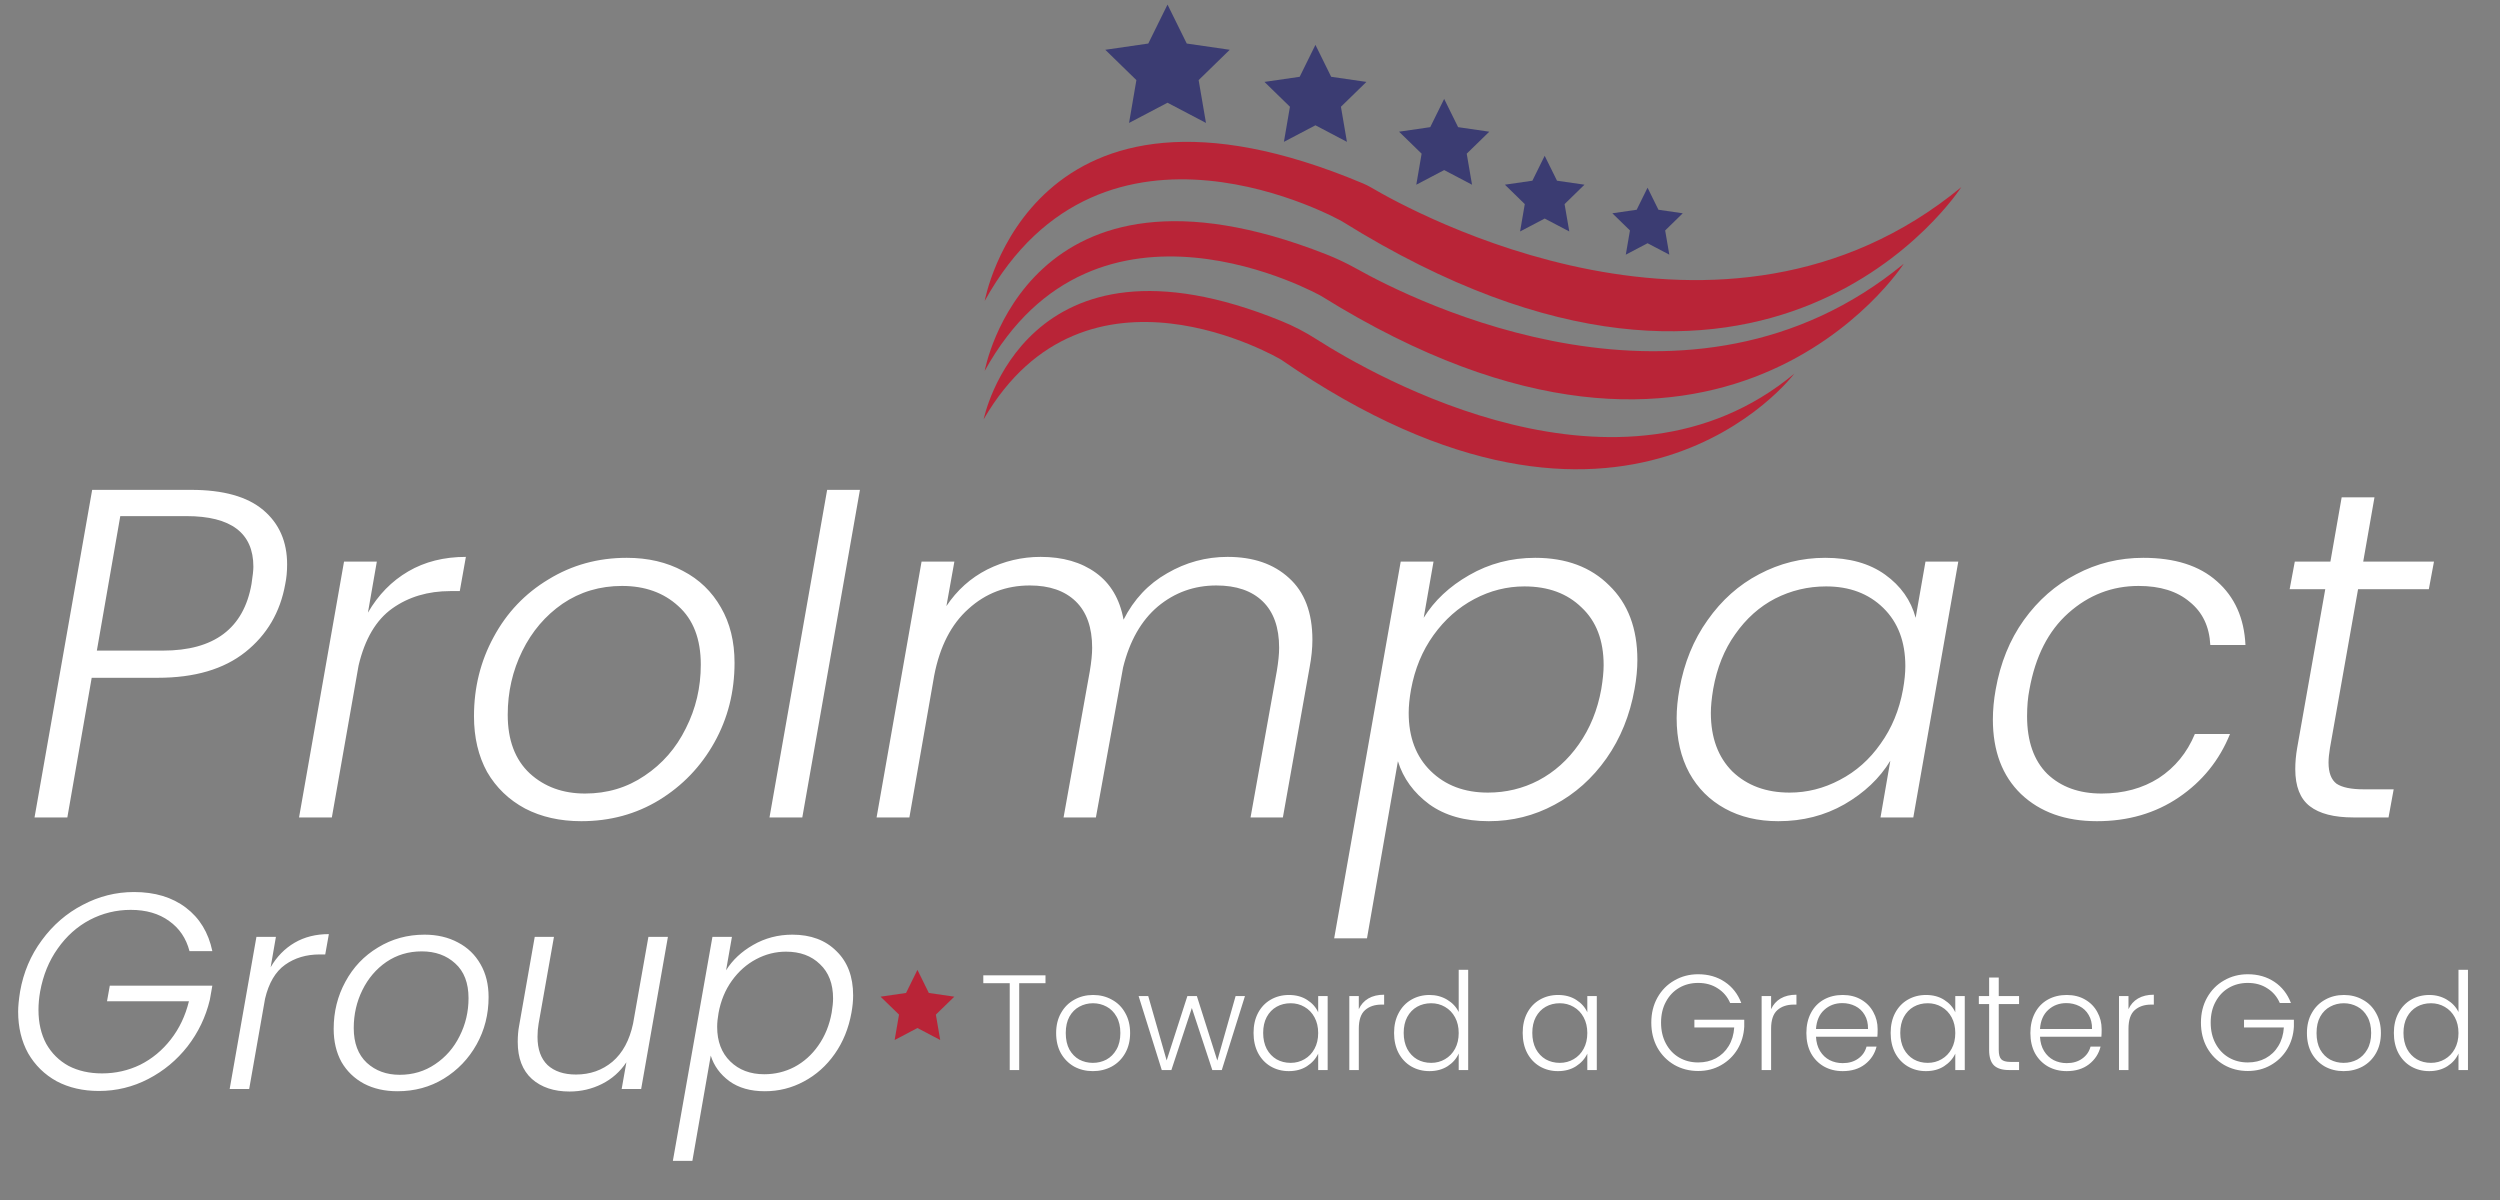 <svg width="202" height="97" viewBox="0 0 202 97" fill="none" xmlns="http://www.w3.org/2000/svg">
<rect x="0" y="0" width="202" height="97" fill="#808080" stroke="none"/>
<path d="M23.048 47.192C22.644 49.464 21.571 51.294 19.829 52.683C18.087 54.071 15.727 54.765 12.748 54.765H7.409L5.441 66.049H2.79L7.447 39.581H15.437C18.037 39.581 19.98 40.124 21.268 41.21C22.555 42.295 23.199 43.759 23.199 45.602C23.199 46.182 23.148 46.713 23.048 47.192ZM13.165 52.569C17.305 52.569 19.69 50.777 20.321 47.192C20.422 46.536 20.473 46.069 20.473 45.791C20.473 43.065 18.668 41.702 15.058 41.702H9.719L7.826 52.569H13.165ZM29.729 49.502C30.562 48.063 31.647 46.952 32.985 46.17C34.323 45.387 35.876 44.996 37.643 44.996L37.15 47.76H36.393C34.576 47.76 33.011 48.227 31.698 49.161C30.385 50.095 29.477 51.635 28.972 53.781L26.813 66.049H24.163L27.798 45.375H30.448L29.729 49.502ZM46.969 66.352C45.252 66.352 43.738 66.011 42.425 65.329C41.112 64.623 40.09 63.638 39.358 62.376C38.651 61.089 38.298 59.587 38.298 57.87C38.298 55.548 38.828 53.415 39.888 51.471C40.948 49.502 42.425 47.95 44.318 46.814C46.212 45.652 48.319 45.072 50.642 45.072C52.358 45.072 53.873 45.425 55.185 46.132C56.498 46.814 57.52 47.798 58.252 49.086C58.985 50.348 59.351 51.837 59.351 53.553C59.351 55.901 58.808 58.047 57.722 59.99C56.637 61.934 55.148 63.487 53.254 64.648C51.386 65.784 49.291 66.352 46.969 66.352ZM47.272 64.118C49.064 64.118 50.667 63.638 52.081 62.679C53.519 61.72 54.63 60.445 55.413 58.855C56.221 57.264 56.624 55.548 56.624 53.705C56.624 51.635 56.019 50.057 54.807 48.972C53.62 47.886 52.106 47.344 50.263 47.344C48.471 47.344 46.868 47.823 45.454 48.782C44.066 49.742 42.98 51.017 42.198 52.607C41.415 54.197 41.024 55.914 41.024 57.757C41.024 59.801 41.617 61.379 42.804 62.49C43.99 63.575 45.48 64.118 47.272 64.118ZM69.483 39.581L64.826 66.049H62.175L66.833 39.581H69.483ZM99.189 44.996C101.259 44.996 102.912 45.564 104.149 46.7C105.411 47.836 106.042 49.502 106.042 51.698C106.042 52.38 105.966 53.124 105.815 53.932L103.657 66.049H101.044L103.164 54.235C103.291 53.478 103.354 52.847 103.354 52.342C103.354 50.701 102.912 49.452 102.028 48.593C101.145 47.735 99.895 47.306 98.28 47.306C96.488 47.306 94.91 47.874 93.547 49.01C92.209 50.146 91.275 51.786 90.745 53.932L88.549 66.049H85.936L88.056 54.235C88.183 53.478 88.246 52.847 88.246 52.342C88.246 50.701 87.804 49.452 86.921 48.593C86.037 47.735 84.8 47.306 83.21 47.306C81.291 47.306 79.638 47.937 78.249 49.199C76.861 50.436 75.94 52.228 75.485 54.576L73.478 66.049H70.828L74.463 45.375H77.114L76.47 48.972C77.328 47.684 78.426 46.7 79.764 46.018C81.127 45.337 82.566 44.996 84.081 44.996C85.873 44.996 87.362 45.425 88.549 46.283C89.735 47.142 90.48 48.404 90.783 50.07C91.616 48.429 92.79 47.18 94.304 46.321C95.819 45.438 97.447 44.996 99.189 44.996ZM115.034 49.919C115.892 48.53 117.116 47.382 118.706 46.473C120.322 45.539 122.102 45.072 124.045 45.072C126.544 45.072 128.539 45.816 130.028 47.306C131.543 48.77 132.3 50.777 132.3 53.326C132.3 54.058 132.224 54.841 132.073 55.674C131.694 57.794 130.937 59.662 129.801 61.278C128.665 62.893 127.264 64.143 125.598 65.026C123.957 65.91 122.19 66.352 120.297 66.352C118.353 66.352 116.75 65.897 115.488 64.989C114.226 64.055 113.38 62.893 112.951 61.505L110.452 75.818H107.801L113.178 45.375H115.829L115.034 49.919ZM129.384 55.674C129.51 54.917 129.574 54.273 129.574 53.743C129.574 51.749 128.98 50.196 127.794 49.086C126.633 47.95 125.093 47.382 123.174 47.382C121.761 47.382 120.41 47.722 119.123 48.404C117.836 49.086 116.737 50.057 115.829 51.319C114.92 52.582 114.314 54.046 114.011 55.712C113.885 56.419 113.822 57.05 113.822 57.605C113.822 59.574 114.415 61.139 115.601 62.3C116.788 63.461 118.328 64.042 120.221 64.042C121.685 64.042 123.048 63.714 124.31 63.057C125.598 62.376 126.683 61.404 127.567 60.142C128.475 58.855 129.081 57.365 129.384 55.674ZM135.7 55.674C136.079 53.553 136.836 51.698 137.972 50.108C139.108 48.492 140.496 47.255 142.137 46.397C143.803 45.514 145.583 45.072 147.476 45.072C149.445 45.072 151.061 45.526 152.323 46.435C153.585 47.344 154.405 48.505 154.784 49.919L155.579 45.375H158.23L154.595 66.049H151.944L152.739 61.467C151.881 62.881 150.644 64.055 149.029 64.989C147.438 65.897 145.659 66.352 143.69 66.352C142.049 66.352 140.61 66.011 139.373 65.329C138.136 64.648 137.177 63.689 136.495 62.452C135.814 61.19 135.473 59.713 135.473 58.022C135.473 57.289 135.549 56.507 135.7 55.674ZM153.762 55.712C153.888 55.005 153.951 54.374 153.951 53.819C153.951 51.85 153.358 50.285 152.171 49.123C150.985 47.962 149.445 47.382 147.552 47.382C146.088 47.382 144.712 47.71 143.425 48.366C142.162 49.022 141.09 49.982 140.206 51.244C139.323 52.481 138.729 53.957 138.426 55.674C138.3 56.431 138.237 57.075 138.237 57.605C138.237 59.599 138.818 61.177 139.979 62.338C141.165 63.474 142.705 64.042 144.598 64.042C146.012 64.042 147.363 63.701 148.65 63.02C149.963 62.338 151.061 61.366 151.944 60.104C152.853 58.842 153.459 57.378 153.762 55.712ZM161.251 55.712C161.63 53.566 162.387 51.698 163.523 50.108C164.685 48.492 166.098 47.255 167.764 46.397C169.43 45.514 171.235 45.072 173.179 45.072C175.728 45.072 177.71 45.703 179.124 46.965C180.562 48.227 181.332 49.944 181.433 52.115H178.593C178.518 50.625 177.962 49.464 176.927 48.631C175.918 47.773 174.542 47.344 172.8 47.344C170.655 47.344 168.761 48.076 167.12 49.54C165.505 50.979 164.457 53.036 163.978 55.712C163.852 56.343 163.788 57.062 163.788 57.87C163.788 59.889 164.331 61.442 165.417 62.527C166.527 63.588 167.991 64.118 169.809 64.118C171.576 64.118 173.116 63.701 174.428 62.868C175.741 62.01 176.713 60.824 177.344 59.309H180.184C179.326 61.429 177.95 63.133 176.057 64.421C174.163 65.708 171.955 66.352 169.43 66.352C166.881 66.352 164.836 65.62 163.296 64.156C161.782 62.691 161.024 60.685 161.024 58.135C161.024 57.353 161.1 56.545 161.251 55.712ZM188.26 60.445C188.184 60.899 188.146 61.291 188.146 61.619C188.146 62.426 188.361 62.994 188.79 63.323C189.244 63.626 189.976 63.777 190.986 63.777H193.409L192.993 66.049H190.153C188.588 66.049 187.414 65.746 186.631 65.14C185.849 64.534 185.458 63.537 185.458 62.149C185.458 61.593 185.508 61.026 185.609 60.445L187.881 47.609H185.003L185.42 45.375H188.297L189.206 40.187H191.857L190.948 45.375H196.666L196.249 47.609H190.531L188.26 60.445Z" fill="white"/>
<path d="M1.623 80.113C1.894 78.567 2.479 77.186 3.379 75.971C4.28 74.74 5.383 73.787 6.689 73.112C7.994 72.421 9.375 72.076 10.831 72.076C12.512 72.076 13.907 72.496 15.018 73.337C16.128 74.177 16.841 75.348 17.157 76.849H15.311C15.04 75.813 14.493 75.003 13.667 74.418C12.842 73.817 11.806 73.517 10.561 73.517C9.39 73.517 8.287 73.787 7.251 74.328C6.231 74.868 5.368 75.641 4.662 76.646C3.957 77.637 3.484 78.792 3.244 80.113C3.154 80.623 3.109 81.119 3.109 81.599C3.109 82.649 3.319 83.565 3.739 84.345C4.175 85.111 4.775 85.704 5.54 86.124C6.321 86.529 7.221 86.731 8.242 86.731C9.337 86.731 10.366 86.499 11.326 86.034C12.287 85.553 13.112 84.871 13.802 83.985C14.493 83.1 14.98 82.072 15.266 80.901H8.647L8.872 79.64H17.157L16.954 80.788C16.624 82.169 16.023 83.422 15.153 84.548C14.283 85.659 13.225 86.536 11.979 87.182C10.733 87.827 9.405 88.15 7.994 88.15C6.704 88.15 5.563 87.887 4.572 87.362C3.597 86.822 2.832 86.071 2.276 85.111C1.736 84.135 1.466 83.01 1.466 81.734C1.466 81.314 1.518 80.773 1.623 80.113ZM21.867 78.154C22.362 77.299 23.007 76.639 23.803 76.173C24.598 75.708 25.521 75.476 26.572 75.476L26.279 77.119H25.829C24.748 77.119 23.818 77.397 23.037 77.952C22.257 78.507 21.717 79.423 21.416 80.698L20.133 87.992H18.557L20.719 75.701H22.294L21.867 78.154ZM32.116 88.172C31.096 88.172 30.195 87.97 29.415 87.564C28.635 87.144 28.027 86.559 27.592 85.808C27.171 85.043 26.961 84.15 26.961 83.13C26.961 81.749 27.276 80.481 27.907 79.325C28.537 78.154 29.415 77.231 30.541 76.556C31.666 75.866 32.919 75.521 34.3 75.521C35.321 75.521 36.221 75.731 37.002 76.151C37.782 76.556 38.39 77.141 38.825 77.907C39.26 78.657 39.478 79.543 39.478 80.563C39.478 81.959 39.155 83.235 38.51 84.39C37.864 85.546 36.979 86.469 35.853 87.159C34.743 87.835 33.497 88.172 32.116 88.172ZM32.297 86.844C33.362 86.844 34.315 86.559 35.156 85.989C36.011 85.418 36.671 84.66 37.137 83.715C37.617 82.769 37.857 81.749 37.857 80.653C37.857 79.423 37.497 78.485 36.776 77.839C36.071 77.194 35.171 76.871 34.075 76.871C33.009 76.871 32.056 77.156 31.216 77.727C30.39 78.297 29.745 79.055 29.28 80.001C28.815 80.946 28.582 81.966 28.582 83.062C28.582 84.278 28.935 85.216 29.64 85.876C30.346 86.521 31.231 86.844 32.297 86.844ZM53.967 75.701L51.805 87.992H50.23L50.612 85.831C50.102 86.596 49.442 87.182 48.631 87.587C47.821 87.992 46.95 88.195 46.02 88.195C44.759 88.195 43.746 87.857 42.981 87.182C42.215 86.491 41.833 85.493 41.833 84.188C41.833 83.707 41.87 83.272 41.945 82.882L43.206 75.701H44.759L43.521 82.702C43.461 83.047 43.431 83.407 43.431 83.782C43.431 84.773 43.701 85.531 44.241 86.056C44.797 86.566 45.562 86.822 46.538 86.822C47.678 86.822 48.661 86.476 49.487 85.786C50.312 85.081 50.867 84.053 51.153 82.702L52.391 75.701H53.967ZM58.667 78.402C59.178 77.577 59.906 76.894 60.851 76.353C61.812 75.798 62.87 75.521 64.025 75.521C65.511 75.521 66.697 75.963 67.582 76.849C68.483 77.719 68.933 78.912 68.933 80.428C68.933 80.863 68.888 81.329 68.798 81.824C68.573 83.085 68.122 84.195 67.447 85.156C66.772 86.116 65.939 86.859 64.948 87.384C63.973 87.91 62.922 88.172 61.797 88.172C60.641 88.172 59.688 87.902 58.937 87.362C58.187 86.807 57.684 86.116 57.429 85.291L55.943 93.8H54.367L57.564 75.701H59.14L58.667 78.402ZM67.199 81.824C67.274 81.374 67.312 80.991 67.312 80.676C67.312 79.49 66.959 78.567 66.254 77.907C65.563 77.231 64.648 76.894 63.507 76.894C62.667 76.894 61.864 77.096 61.099 77.502C60.333 77.907 59.68 78.485 59.14 79.235C58.6 79.986 58.24 80.856 58.059 81.846C57.984 82.267 57.947 82.642 57.947 82.972C57.947 84.143 58.3 85.073 59.005 85.763C59.71 86.454 60.626 86.799 61.751 86.799C62.622 86.799 63.432 86.604 64.183 86.214C64.948 85.808 65.594 85.231 66.119 84.48C66.659 83.715 67.019 82.829 67.199 81.824Z" fill="white"/>
<path d="M84.476 78.806V79.442H82.352V86.459H81.586V79.442H79.451V78.806H84.476ZM88.303 86.547C87.741 86.547 87.233 86.422 86.781 86.174C86.336 85.919 85.982 85.561 85.719 85.102C85.463 84.634 85.336 84.091 85.336 83.47C85.336 82.85 85.467 82.31 85.73 81.85C85.993 81.383 86.35 81.025 86.803 80.777C87.255 80.522 87.763 80.394 88.325 80.394C88.886 80.394 89.394 80.522 89.846 80.777C90.306 81.025 90.664 81.383 90.919 81.85C91.182 82.31 91.313 82.85 91.313 83.47C91.313 84.083 91.182 84.623 90.919 85.091C90.656 85.558 90.295 85.919 89.835 86.174C89.376 86.422 88.865 86.547 88.303 86.547ZM88.303 85.879C88.697 85.879 89.062 85.791 89.397 85.616C89.733 85.433 90.003 85.163 90.207 84.806C90.419 84.441 90.525 83.996 90.525 83.47C90.525 82.945 90.423 82.503 90.218 82.146C90.014 81.781 89.744 81.511 89.408 81.335C89.073 81.153 88.708 81.062 88.314 81.062C87.919 81.062 87.555 81.153 87.219 81.335C86.883 81.511 86.613 81.781 86.409 82.146C86.212 82.503 86.113 82.945 86.113 83.47C86.113 83.996 86.212 84.441 86.409 84.806C86.613 85.163 86.879 85.433 87.208 85.616C87.543 85.791 87.909 85.879 88.303 85.879ZM100.593 80.481L98.721 86.459H97.954L96.301 81.445L94.648 86.459H93.871L91.999 80.481H92.776L94.265 85.682L95.94 80.481H96.706L98.359 85.693L99.837 80.481H100.593ZM101.287 83.459C101.287 82.846 101.407 82.31 101.648 81.85C101.896 81.383 102.236 81.025 102.666 80.777C103.104 80.522 103.597 80.394 104.144 80.394C104.714 80.394 105.203 80.525 105.611 80.788C106.027 81.051 106.327 81.386 106.509 81.795V80.481H107.275V86.459H106.509V85.134C106.319 85.543 106.016 85.882 105.6 86.152C105.192 86.415 104.703 86.547 104.133 86.547C103.593 86.547 103.104 86.419 102.666 86.163C102.236 85.908 101.896 85.547 101.648 85.08C101.407 84.612 101.287 84.072 101.287 83.459ZM106.509 83.47C106.509 82.989 106.411 82.565 106.213 82.2C106.016 81.835 105.746 81.554 105.403 81.357C105.068 81.16 104.695 81.062 104.287 81.062C103.863 81.062 103.484 81.157 103.148 81.346C102.812 81.536 102.546 81.814 102.349 82.178C102.159 82.536 102.064 82.963 102.064 83.459C102.064 83.948 102.159 84.379 102.349 84.751C102.546 85.116 102.812 85.397 103.148 85.594C103.484 85.784 103.863 85.879 104.287 85.879C104.695 85.879 105.068 85.78 105.403 85.583C105.746 85.386 106.016 85.105 106.213 84.74C106.411 84.375 106.509 83.952 106.509 83.47ZM109.791 81.543C109.959 81.171 110.215 80.883 110.558 80.679C110.908 80.474 111.335 80.372 111.838 80.372V81.171H111.63C111.076 81.171 110.631 81.321 110.295 81.62C109.959 81.919 109.791 82.419 109.791 83.12V86.459H109.025V80.481H109.791V81.543ZM112.641 83.459C112.641 82.846 112.765 82.31 113.013 81.85C113.261 81.383 113.601 81.025 114.031 80.777C114.469 80.522 114.962 80.394 115.509 80.394C116.035 80.394 116.509 80.522 116.933 80.777C117.356 81.032 117.666 81.365 117.863 81.773V78.358H118.629V86.459H117.863V85.123C117.681 85.539 117.381 85.882 116.965 86.152C116.549 86.415 116.06 86.547 115.498 86.547C114.951 86.547 114.458 86.419 114.02 86.163C113.59 85.908 113.25 85.547 113.002 85.08C112.761 84.612 112.641 84.072 112.641 83.459ZM117.863 83.47C117.863 82.989 117.765 82.565 117.568 82.2C117.37 81.835 117.1 81.554 116.757 81.357C116.422 81.16 116.049 81.062 115.641 81.062C115.217 81.062 114.838 81.157 114.502 81.346C114.166 81.536 113.9 81.814 113.703 82.178C113.513 82.536 113.418 82.963 113.418 83.459C113.418 83.948 113.513 84.379 113.703 84.751C113.9 85.116 114.166 85.397 114.502 85.594C114.838 85.784 115.217 85.879 115.641 85.879C116.049 85.879 116.422 85.78 116.757 85.583C117.1 85.386 117.37 85.105 117.568 84.74C117.765 84.375 117.863 83.952 117.863 83.47ZM123.033 83.459C123.033 82.846 123.153 82.31 123.394 81.85C123.642 81.383 123.982 81.025 124.412 80.777C124.85 80.522 125.343 80.394 125.89 80.394C126.46 80.394 126.949 80.525 127.357 80.788C127.773 81.051 128.072 81.386 128.255 81.795V80.481H129.021V86.459H128.255V85.134C128.065 85.543 127.762 85.882 127.346 86.152C126.938 86.415 126.449 86.547 125.879 86.547C125.339 86.547 124.85 86.419 124.412 86.163C123.982 85.908 123.642 85.547 123.394 85.08C123.153 84.612 123.033 84.072 123.033 83.459ZM128.255 83.47C128.255 82.989 128.156 82.565 127.959 82.2C127.762 81.835 127.492 81.554 127.149 81.357C126.813 81.16 126.441 81.062 126.033 81.062C125.609 81.062 125.23 81.157 124.894 81.346C124.558 81.536 124.292 81.814 124.095 82.178C123.905 82.536 123.81 82.963 123.81 83.459C123.81 83.948 123.905 84.379 124.095 84.751C124.292 85.116 124.558 85.397 124.894 85.594C125.23 85.784 125.609 85.879 126.033 85.879C126.441 85.879 126.813 85.78 127.149 85.583C127.492 85.386 127.762 85.105 127.959 84.74C128.156 84.375 128.255 83.952 128.255 83.47ZM139.796 81.04C139.577 80.536 139.242 80.142 138.789 79.858C138.344 79.566 137.818 79.42 137.213 79.42C136.643 79.42 136.132 79.551 135.68 79.814C135.227 80.076 134.87 80.452 134.607 80.941C134.344 81.423 134.213 81.985 134.213 82.627C134.213 83.269 134.344 83.835 134.607 84.324C134.87 84.813 135.227 85.189 135.68 85.452C136.132 85.715 136.643 85.846 137.213 85.846C137.745 85.846 138.223 85.733 138.647 85.507C139.077 85.273 139.42 84.945 139.676 84.521C139.939 84.091 140.088 83.591 140.125 83.021H136.906V82.397H140.935V82.956C140.898 83.627 140.716 84.237 140.387 84.784C140.059 85.324 139.617 85.751 139.063 86.065C138.515 86.379 137.899 86.536 137.213 86.536C136.505 86.536 135.862 86.371 135.286 86.043C134.709 85.707 134.253 85.244 133.917 84.653C133.589 84.054 133.425 83.379 133.425 82.627C133.425 81.876 133.589 81.204 133.917 80.613C134.253 80.014 134.709 79.551 135.286 79.222C135.862 78.887 136.505 78.719 137.213 78.719C138.03 78.719 138.745 78.923 139.358 79.332C139.971 79.741 140.417 80.31 140.694 81.04H139.796ZM143.105 81.543C143.273 81.171 143.528 80.883 143.871 80.679C144.222 80.474 144.649 80.372 145.152 80.372V81.171H144.944C144.39 81.171 143.944 81.321 143.609 81.62C143.273 81.919 143.105 82.419 143.105 83.12V86.459H142.339V80.481H143.105V81.543ZM151.713 83.164C151.713 83.427 151.706 83.627 151.691 83.766H146.732C146.754 84.218 146.863 84.605 147.06 84.926C147.258 85.247 147.517 85.492 147.838 85.66C148.159 85.82 148.509 85.901 148.889 85.901C149.385 85.901 149.801 85.78 150.137 85.539C150.48 85.299 150.706 84.974 150.816 84.565H151.626C151.48 85.149 151.166 85.627 150.684 85.999C150.21 86.364 149.611 86.547 148.889 86.547C148.327 86.547 147.823 86.422 147.378 86.174C146.933 85.919 146.582 85.561 146.327 85.102C146.079 84.634 145.955 84.091 145.955 83.47C145.955 82.85 146.079 82.306 146.327 81.839C146.575 81.372 146.922 81.014 147.367 80.766C147.812 80.518 148.319 80.394 148.889 80.394C149.458 80.394 149.954 80.518 150.378 80.766C150.808 81.014 151.137 81.35 151.363 81.773C151.597 82.189 151.713 82.653 151.713 83.164ZM150.936 83.142C150.943 82.697 150.852 82.317 150.662 82.003C150.48 81.689 150.228 81.452 149.907 81.292C149.586 81.131 149.235 81.051 148.856 81.051C148.287 81.051 147.801 81.233 147.4 81.598C146.998 81.963 146.776 82.478 146.732 83.142H150.936ZM152.765 83.459C152.765 82.846 152.885 82.31 153.126 81.85C153.374 81.383 153.714 81.025 154.144 80.777C154.582 80.522 155.075 80.394 155.622 80.394C156.192 80.394 156.681 80.525 157.089 80.788C157.505 81.051 157.805 81.386 157.987 81.795V80.481H158.753V86.459H157.987V85.134C157.797 85.543 157.494 85.882 157.078 86.152C156.67 86.415 156.181 86.547 155.611 86.547C155.071 86.547 154.582 86.419 154.144 86.163C153.714 85.908 153.374 85.547 153.126 85.08C152.885 84.612 152.765 84.072 152.765 83.459ZM157.987 83.47C157.987 82.989 157.889 82.565 157.692 82.2C157.494 81.835 157.224 81.554 156.881 81.357C156.546 81.16 156.173 81.062 155.765 81.062C155.341 81.062 154.962 81.157 154.626 81.346C154.29 81.536 154.024 81.814 153.827 82.178C153.637 82.536 153.542 82.963 153.542 83.459C153.542 83.948 153.637 84.379 153.827 84.751C154.024 85.116 154.29 85.397 154.626 85.594C154.962 85.784 155.341 85.879 155.765 85.879C156.173 85.879 156.546 85.78 156.881 85.583C157.224 85.386 157.494 85.105 157.692 84.74C157.889 84.375 157.987 83.952 157.987 83.47ZM161.499 81.127V84.839C161.499 85.204 161.569 85.455 161.707 85.594C161.846 85.733 162.09 85.802 162.441 85.802H163.141V86.459H162.32C161.78 86.459 161.379 86.335 161.116 86.087C160.853 85.831 160.722 85.415 160.722 84.839V81.127H159.89V80.481H160.722V78.982H161.499V80.481H163.141V81.127H161.499ZM169.813 83.164C169.813 83.427 169.806 83.627 169.792 83.766H164.832C164.854 84.218 164.964 84.605 165.161 84.926C165.358 85.247 165.617 85.492 165.938 85.66C166.259 85.82 166.609 85.901 166.989 85.901C167.485 85.901 167.901 85.78 168.237 85.539C168.58 85.299 168.806 84.974 168.916 84.565H169.726C169.58 85.149 169.266 85.627 168.784 85.999C168.31 86.364 167.711 86.547 166.989 86.547C166.427 86.547 165.923 86.422 165.478 86.174C165.033 85.919 164.683 85.561 164.427 85.102C164.179 84.634 164.055 84.091 164.055 83.47C164.055 82.85 164.179 82.306 164.427 81.839C164.675 81.372 165.022 81.014 165.467 80.766C165.912 80.518 166.42 80.394 166.989 80.394C167.558 80.394 168.055 80.518 168.478 80.766C168.908 81.014 169.237 81.35 169.463 81.773C169.697 82.189 169.813 82.653 169.813 83.164ZM169.036 83.142C169.043 82.697 168.952 82.317 168.762 82.003C168.58 81.689 168.328 81.452 168.007 81.292C167.686 81.131 167.336 81.051 166.956 81.051C166.387 81.051 165.901 81.233 165.5 81.598C165.099 81.963 164.876 82.478 164.832 83.142H169.036ZM171.982 81.543C172.15 81.171 172.405 80.883 172.748 80.679C173.099 80.474 173.526 80.372 174.029 80.372V81.171H173.821C173.266 81.171 172.821 81.321 172.485 81.62C172.15 81.919 171.982 82.419 171.982 83.12V86.459H171.216V80.481H171.982V81.543ZM184.207 81.04C183.989 80.536 183.653 80.142 183.2 79.858C182.755 79.566 182.23 79.42 181.624 79.42C181.055 79.42 180.544 79.551 180.091 79.814C179.639 80.076 179.281 80.452 179.018 80.941C178.755 81.423 178.624 81.985 178.624 82.627C178.624 83.269 178.755 83.835 179.018 84.324C179.281 84.813 179.639 85.189 180.091 85.452C180.544 85.715 181.055 85.846 181.624 85.846C182.157 85.846 182.635 85.733 183.058 85.507C183.489 85.273 183.832 84.945 184.087 84.521C184.35 84.091 184.499 83.591 184.536 83.021H181.317V82.397H185.346V82.956C185.31 83.627 185.127 84.237 184.799 84.784C184.47 85.324 184.029 85.751 183.474 86.065C182.927 86.379 182.31 86.536 181.624 86.536C180.916 86.536 180.274 86.371 179.697 86.043C179.12 85.707 178.664 85.244 178.329 84.653C178 84.054 177.836 83.379 177.836 82.627C177.836 81.876 178 81.204 178.329 80.613C178.664 80.014 179.12 79.551 179.697 79.222C180.274 78.887 180.916 78.719 181.624 78.719C182.441 78.719 183.156 78.923 183.77 79.332C184.383 79.741 184.828 80.31 185.105 81.04H184.207ZM189.366 86.547C188.804 86.547 188.297 86.422 187.845 86.174C187.399 85.919 187.045 85.561 186.783 85.102C186.527 84.634 186.4 84.091 186.4 83.47C186.4 82.85 186.531 82.31 186.794 81.85C187.056 81.383 187.414 81.025 187.867 80.777C188.319 80.522 188.826 80.394 189.388 80.394C189.95 80.394 190.457 80.522 190.91 80.777C191.37 81.025 191.727 81.383 191.983 81.85C192.246 82.31 192.377 82.85 192.377 83.47C192.377 84.083 192.246 84.623 191.983 85.091C191.72 85.558 191.359 85.919 190.899 86.174C190.439 86.422 189.928 86.547 189.366 86.547ZM189.366 85.879C189.76 85.879 190.125 85.791 190.461 85.616C190.797 85.433 191.067 85.163 191.271 84.806C191.483 84.441 191.589 83.996 191.589 83.47C191.589 82.945 191.487 82.503 191.282 82.146C191.078 81.781 190.808 81.511 190.472 81.335C190.136 81.153 189.771 81.062 189.377 81.062C188.983 81.062 188.618 81.153 188.283 81.335C187.947 81.511 187.677 81.781 187.472 82.146C187.275 82.503 187.177 82.945 187.177 83.47C187.177 83.996 187.275 84.441 187.472 84.806C187.677 85.163 187.943 85.433 188.272 85.616C188.607 85.791 188.972 85.879 189.366 85.879ZM193.424 83.459C193.424 82.846 193.548 82.31 193.796 81.85C194.044 81.383 194.383 81.025 194.814 80.777C195.252 80.522 195.745 80.394 196.292 80.394C196.817 80.394 197.292 80.522 197.715 80.777C198.138 81.032 198.449 81.365 198.646 81.773V78.358H199.412V86.459H198.646V85.123C198.463 85.539 198.164 85.882 197.748 86.152C197.332 86.415 196.843 86.547 196.281 86.547C195.734 86.547 195.241 86.419 194.803 86.163C194.372 85.908 194.033 85.547 193.785 85.08C193.544 84.612 193.424 84.072 193.424 83.459ZM198.646 83.47C198.646 82.989 198.547 82.565 198.35 82.2C198.153 81.835 197.883 81.554 197.54 81.357C197.204 81.16 196.832 81.062 196.423 81.062C196 81.062 195.62 81.157 195.285 81.346C194.949 81.536 194.683 81.814 194.486 82.178C194.296 82.536 194.201 82.963 194.201 83.459C194.201 83.948 194.296 84.379 194.486 84.751C194.683 85.116 194.949 85.397 195.285 85.594C195.62 85.784 196 85.879 196.423 85.879C196.832 85.879 197.204 85.78 197.54 85.583C197.883 85.386 198.153 85.105 198.35 84.74C198.547 84.375 198.646 83.952 198.646 83.47Z" fill="white"/>
<path d="M79.564 24.316C79.564 24.316 83.284 3.53 110.132 14.821C110.377 14.925 110.616 15.045 110.845 15.181C113.925 16.997 139.163 31.035 158.472 15.122C158.472 15.122 142.921 39.365 108.453 17.894C108.459 17.887 89.152 6.952 79.564 24.316Z" fill="#B92437"/>
<path d="M79.564 29.968C79.564 29.968 82.954 11.028 107.149 20.547C107.989 20.877 108.805 21.264 109.593 21.704C114.263 24.326 136.557 35.537 153.822 21.312C153.822 21.312 139.191 44.121 106.759 23.919C106.759 23.919 88.585 13.631 79.564 29.968Z" fill="#B92437"/>
<path d="M79.48 33.877C79.48 33.877 82.775 17.47 103.546 25.944C104.522 26.342 105.46 26.828 106.348 27.396C111.115 30.442 130.956 41.822 144.975 30.198C144.975 30.198 131.398 48.301 103.52 29.064C103.514 29.058 87.721 19.671 79.48 33.877Z" fill="#B92437"/>
<path d="M94.335 0.369L95.889 3.518L99.363 4.022L96.85 6.472L97.443 9.933L94.335 8.3L91.228 9.933L91.82 6.472L89.307 4.022L92.781 3.518L94.335 0.369Z" fill="#3B3C72"/>
<path d="M74.129 78.365L75.049 80.231L77.108 80.531L75.618 81.981L75.97 84.033L74.129 83.063L72.287 84.033L72.64 81.981L71.149 80.531L73.209 80.231L74.129 78.365Z" fill="#B92437"/>
<path d="M106.287 3.625L107.559 6.205L110.406 6.618L108.347 8.625L108.832 11.461L106.287 10.123L103.74 11.461L104.227 8.625L102.167 6.618L105.014 6.205L106.287 3.625Z" fill="#3B3C72"/>
<path d="M116.688 7.992L117.815 10.274L120.334 10.641L118.511 12.417L118.94 14.925L116.688 13.742L114.436 14.925L114.867 12.417L113.043 10.641L115.563 10.274L116.688 7.992Z" fill="#3B3C72"/>
<path d="M124.81 12.588L125.806 14.601L128.025 14.922L126.418 16.491L126.799 18.702L124.81 17.659L122.823 18.702L123.202 16.491L121.595 14.922L123.817 14.601L124.81 12.588Z" fill="#3B3C72"/>
<path d="M133.122 15.166L134.001 16.948L135.967 17.233L134.545 18.621L134.881 20.577L133.122 19.653L131.364 20.577L131.7 18.621L130.277 17.233L132.243 16.948L133.122 15.166Z" fill="#3B3C72"/>
</svg>
